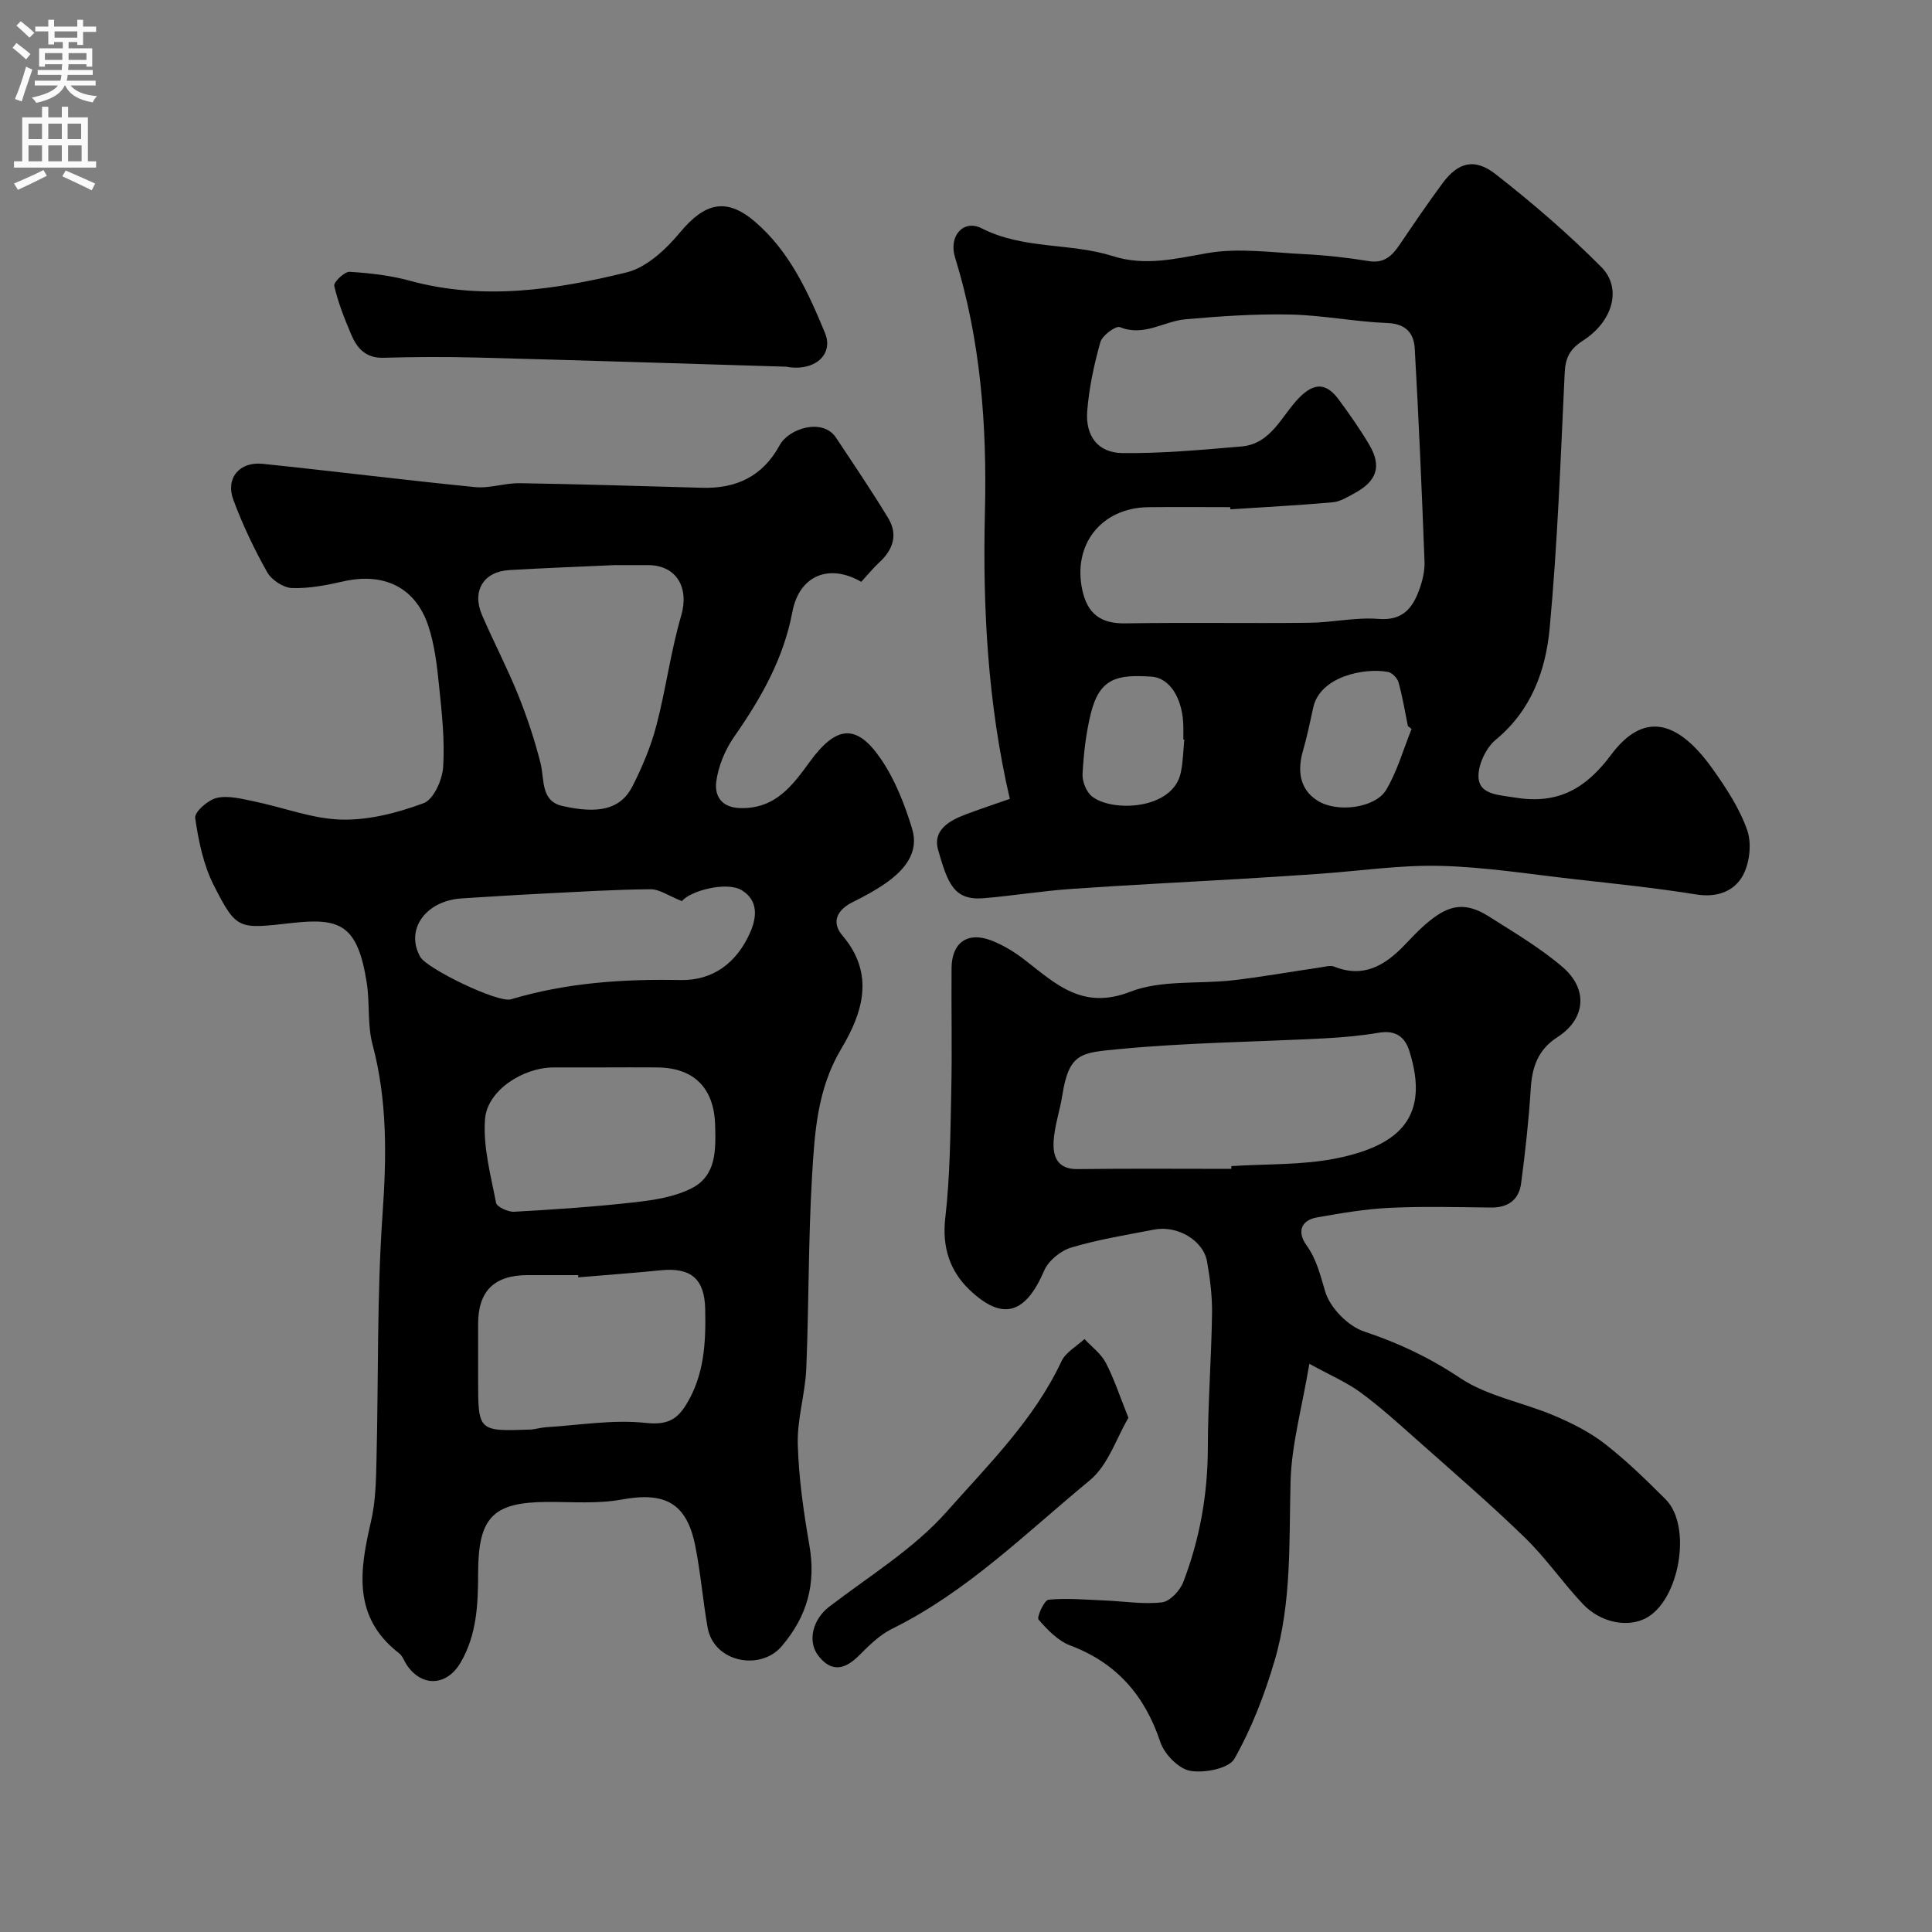 <svg enable-background="new 0 0 400 400" viewBox="0 0 400 400" xmlns="http://www.w3.org/2000/svg"><rect x="0" y="0" width="400" height="400" fill="#808080" stroke="none"/><g fill="#000001"><path d="m178.31 120.46c-6.63-3.84-12.83-1.35-14.26 6.24-1.83 9.71-6.51 17.89-12.05 25.84-1.88 2.7-3.29 6.09-3.71 9.32-.36 2.79.95 5.37 5.04 5.45 7.26.15 10.78-4.73 14.37-9.65 5.43-7.42 9.59-7.91 14.62-.61 2.98 4.32 4.99 9.49 6.53 14.55 1.49 4.91-1.6 8.54-5.47 11.25-2.13 1.49-4.45 2.74-6.78 3.89-3.27 1.62-4.58 4.13-2.17 6.97 6.79 7.98 4.14 16.07-.24 23.39-5 8.36-5.53 17.42-6.07 26.48-.78 13.24-.64 26.53-1.19 39.78-.22 5.22-1.9 10.42-1.76 15.6.19 7 1.2 14.03 2.4 20.95 1.39 8.01-.4 14.67-5.75 20.95-4.36 5.11-14.03 3.38-15.32-3.92-.99-5.61-1.44-11.33-2.56-16.91-1.77-8.86-6.28-11.21-15.2-9.57-5 .92-10.26.48-15.41.5-11.26.05-14.31 3.12-14.34 14.68-.01 6.43-.24 12.78-3.63 18.58-2.83 4.84-7.95 5.16-11.12.53-.55-.81-.87-1.88-1.59-2.44-9.72-7.5-8.19-17.22-5.83-27.35.96-4.13 1.03-8.5 1.13-12.77.42-16.93.07-33.91 1.25-50.78.84-11.94 1.02-23.55-2.08-35.2-1.08-4.06-.53-8.53-1.19-12.75-1.87-11.95-5.49-13.46-15.26-12.39-11.32 1.25-11.61 1.64-16.4-7.76-2.16-4.24-3.17-9.2-3.86-13.96-.18-1.22 2.66-3.74 4.45-4.15 2.4-.55 5.17.19 7.71.71 6.06 1.24 12.05 3.62 18.12 3.78 5.68.14 11.64-1.4 17.03-3.41 2.05-.76 3.86-4.81 4.03-7.47.36-5.55-.27-11.19-.84-16.75-.43-4.2-.91-8.5-2.23-12.47-2.67-8.03-9.23-11.12-17.6-9.22-3.48.79-7.1 1.5-10.62 1.38-1.79-.06-4.23-1.67-5.14-3.28-2.7-4.79-5.09-9.82-7-14.97-1.67-4.49 1.24-7.97 6.06-7.47 14.67 1.52 29.3 3.36 43.97 4.82 3.04.3 6.19-.86 9.28-.81 12.6.2 25.2.61 37.8.95 7.06.19 12.51-2.4 16-8.83 1.9-3.5 8.92-5.66 11.64-1.57 3.67 5.53 7.4 11.02 10.83 16.7 2.07 3.42.99 6.58-1.92 9.21-1.19 1.11-2.23 2.4-3.67 3.96zm-51.04-3.46c-6.34.29-14.09.58-21.83 1.03-5.34.31-7.79 4.33-5.64 9.32 2.38 5.5 5.17 10.83 7.42 16.38 1.87 4.64 3.47 9.42 4.69 14.27.85 3.4 0 7.83 4.49 8.86 7.37 1.68 12.08.81 14.57-4.11 2.02-4 3.8-8.22 4.93-12.55 1.97-7.51 2.95-15.29 5.13-22.72 1.69-5.75-.9-10.46-6.86-10.48-1.83 0-3.65 0-6.9 0zm-7.53 147.46c-.01-.15-.02-.3-.04-.46-3.49 0-6.98 0-10.47 0-6.9.01-10.23 3.29-10.24 10.1v11.46c0 10.77 0 10.79 10.69 10.42 1.13-.04 2.25-.42 3.39-.49 6.86-.42 13.82-1.62 20.56-.9 4.28.46 6.41-.5 8.41-3.74 3.81-6.16 4.12-12.97 3.96-19.91-.14-6.12-2.93-8.55-9.07-7.95-5.71.57-11.45.98-17.19 1.47zm4.9-43.46c-3.33 0-6.67 0-10 0-6.33 0-13.77 4.74-14.22 10.7-.44 5.7 1.18 11.59 2.28 17.32.17.86 2.49 1.93 3.76 1.86 8.36-.47 16.72-1.03 25.03-1.97 3.98-.45 8.2-1.11 11.7-2.89 5.17-2.63 5.01-7.96 4.87-13.09-.21-7.57-4.29-11.84-11.91-11.93-3.84-.04-7.68 0-11.51 0zm16.55-34.43c-2.74-1.08-4.63-2.47-6.51-2.46-7.42.06-14.85.53-22.27.9-5.59.28-11.18.64-16.78.99-7.54.47-11.81 6.5-8.6 12.14 1.38 2.42 16.06 9.55 18.73 8.76 11.48-3.43 23.19-4.23 35.1-3.99 6.79.14 11.65-3.6 14.4-9.73 1.41-3.14 1.83-6.64-1.61-8.82-3.15-2-10.83.11-12.46 2.21z"/><path d="m209.07 165.4c-4.56-19.67-5.64-39.5-5.15-59.5.43-17.78-.87-35.44-6.19-52.61-1.37-4.43 1.74-7.95 5.53-6.01 8.63 4.4 18.32 2.95 27.16 5.75 6.63 2.1 12.86.56 19.46-.61 6.56-1.16 13.53-.12 20.31.21 4.41.22 8.83.72 13.2 1.43 3.15.51 4.8-1.06 6.35-3.34 2.93-4.31 5.85-8.64 8.96-12.83 3.17-4.27 6.58-5.25 10.95-1.83 7.64 5.97 15.04 12.34 21.87 19.21 4.34 4.36 2.47 11.23-3.78 15.25-2.77 1.78-3.64 3.58-3.79 6.71-.84 17.63-1.47 35.29-3.11 52.85-.81 8.71-3.78 17-11.18 23.09-2.11 1.74-3.88 5.64-3.51 8.21.46 3.17 4.37 3.23 7.55 3.75 8.79 1.45 14.59-1.78 19.87-8.87 6.53-8.76 13.55-7.53 20.99 2.91 2.83 3.97 5.61 8.2 7.19 12.74.96 2.77.49 6.85-.96 9.44-1.78 3.19-5.33 4.53-9.58 3.84-8.38-1.35-16.85-2.22-25.29-3.17-9.25-1.04-18.51-2.53-27.78-2.75-8.34-.2-16.71 1.07-25.07 1.65-5.6.39-11.19.75-16.79 1.08-11.53.68-23.07 1.24-34.59 2.05-6.05.43-12.05 1.42-18.09 1.92-6.19.51-7.4-3.23-9.36-9.94-1.2-4.09 2.21-6.1 5.63-7.39 2.7-1.03 5.48-1.94 9.2-3.24zm45.67-59.95c-.01-.15-.02-.3-.03-.45-5.66 0-11.33-.06-16.99.01-9.73.13-15.69 7.76-13.63 17.19 1.07 4.9 3.83 6.95 8.92 6.86 12.69-.21 25.4.02 38.09-.12 4.77-.05 9.58-1.18 14.29-.8 5.07.41 7.11-2.29 8.5-6.18.65-1.81 1.12-3.83 1.04-5.73-.56-14.7-1.19-29.39-2.02-44.07-.18-3.12-1.78-5.13-5.65-5.28-6.71-.26-13.39-1.62-20.1-1.76-7.24-.15-14.53.34-21.75.99-4.48.4-8.56 3.64-13.54 1.62-.85-.35-3.66 1.72-4.05 3.1-1.31 4.65-2.34 9.46-2.72 14.26-.41 5.17 2.21 8.64 7.23 8.71 8.22.11 16.46-.67 24.67-1.36 6.26-.52 8.36-6.47 12.07-10.19 3.26-3.27 5.71-2.77 8.13.51 2.22 3.02 4.39 6.1 6.29 9.32 2.62 4.43 1.6 7.54-3.06 10.04-1.43.77-2.94 1.73-4.47 1.87-7.05.63-14.14 1-21.22 1.46zm37.51 45.48c-.25-.2-.51-.41-.76-.61-.62-3.02-1.11-6.08-1.94-9.05-.25-.88-1.33-2-2.19-2.16-4.88-.89-14.03.91-15.46 7.35-.66 2.99-1.27 6-2.12 8.93-1.21 4.14-.72 8.01 2.95 10.35 4.16 2.65 12.04 1.51 14.25-2.19 2.31-3.87 3.56-8.38 5.27-12.62zm-47.05 2.21c-.07-.01-.13-.01-.2-.02 0-.83 0-1.66 0-2.49-.02-5.74-2.65-10.28-6.62-10.54-7.03-.46-10.7.25-12.53 7.6-1.01 4.07-1.48 8.31-1.72 12.5-.09 1.55.75 3.72 1.92 4.67 4.08 3.33 16.79 2.87 18.42-4.9.47-2.22.5-4.54.73-6.82z"/><path d="m271.09 282.36c-1.56 9.25-3.68 16.74-3.89 24.27-.34 12.52.26 25.11-3.32 37.24-2.06 6.99-4.73 13.94-8.3 20.25-1.15 2.04-6.24 3.03-9.17 2.51-2.4-.43-5.35-3.46-6.18-5.97-3.23-9.65-9.02-16.35-18.64-19.98-2.54-.96-4.74-3.24-6.57-5.37-.42-.49 1.19-4.03 2.07-4.11 3.84-.36 7.75 0 11.63.16 3.96.16 7.96.84 11.84.39 1.65-.19 3.74-2.42 4.42-4.19 3.43-8.92 5.07-18.2 5.09-27.82.02-9.26.73-18.53.87-27.79.05-3.58-.41-7.21-1.03-10.76-.76-4.37-6.14-7.55-10.95-6.62-5.75 1.11-11.57 2.05-17.17 3.72-2.18.65-4.7 2.7-5.59 4.75-3.86 8.97-8.56 10.56-15.42 4.05-4.09-3.88-5.77-8.82-5.07-14.92 1-8.69 1.05-17.49 1.24-26.26.19-8.49-.01-16.99.06-25.49.04-5.21 3.25-7.57 8.11-5.75 2.52.95 4.93 2.43 7.07 4.09 6.43 4.99 11.96 10.4 21.79 6.58 6.47-2.52 14.26-1.56 21.42-2.4 6-.7 11.95-1.77 17.93-2.64.97-.14 2.09-.49 2.91-.17 6.06 2.43 10.48-.24 14.5-4.4 1.39-1.44 2.74-2.92 4.24-4.23 4.44-3.88 7.91-5.17 13.27-1.76 5.22 3.32 10.62 6.49 15.28 10.49 5.34 4.58 4.74 10.74-1.05 14.48-4.1 2.64-5.28 6.23-5.56 10.75-.41 6.53-1.13 13.06-1.99 19.55-.45 3.36-2.67 5.04-6.22 5-7-.08-14.01-.27-20.99.06-5.04.24-10.06 1.1-15.04 1.98-3.48.62-4.08 3.14-2.21 5.73 2.17 3 2.88 6.27 3.92 9.69 1.02 3.33 4.71 7.1 8.05 8.21 7.13 2.37 13.53 5.4 19.84 9.61 5.66 3.78 12.96 5.04 19.4 7.76 3.69 1.56 7.4 3.41 10.54 5.84 4.49 3.48 8.59 7.5 12.62 11.52 5.58 5.56 2.87 21.07-4.16 24.66-3.78 1.93-9.31.9-12.98-2.99-4.17-4.42-7.65-9.52-12-13.74-7.22-7.01-14.86-13.59-22.39-20.28-3.8-3.38-7.59-6.81-11.68-9.81-2.85-2.08-6.21-3.51-10.54-5.89zm-16.16-40.36c.01-.19.01-.38.02-.57 7.25-.48 14.66-.18 21.72-1.6 13.44-2.72 19.34-8.86 15.12-22.23-.94-2.99-2.91-4.36-6.29-3.79-3.72.63-7.5.97-11.27 1.17-14.19.74-28.44.87-42.57 2.23-7.77.75-10.33.71-11.72 9.56-.5 3.2-1.62 6.34-1.8 9.55-.18 3.14.79 5.79 4.99 5.73 10.59-.14 21.2-.05 31.8-.05z"/><path d="m162.76 75.92c-21.29-.64-42.57-1.33-63.86-1.89-6.52-.17-13.04-.14-19.56.04-3.65.1-5.45-2.01-6.65-4.86-1.38-3.26-2.7-6.6-3.49-10.03-.17-.74 2.12-2.96 3.18-2.9 4.21.25 8.48.75 12.54 1.86 15.15 4.12 30.1 1.85 44.8-1.74 4.16-1.02 8.18-4.8 11.09-8.3 5.09-6.11 9.57-7.29 15.51-2.19 7.17 6.15 11 14.59 14.49 23.04 1.84 4.45-2.15 8.06-8.05 6.97z"/><path d="m233.63 293.54c-2.44 4.09-4.18 9.8-8.03 12.97-13.16 10.84-25.36 23.05-40.94 30.73-2.58 1.27-4.78 3.49-6.86 5.56-2.9 2.88-5.65 3.49-8.35.03-2.39-3.07-1.1-7.62 2.18-10.14 8.31-6.38 17.55-12 24.39-19.73 8.6-9.71 18.08-19.03 23.75-31.13.88-1.87 3.14-3.09 4.76-4.6 1.49 1.61 3.4 3 4.39 4.88 1.72 3.28 2.88 6.87 4.71 11.43z"/></g><path d="m2.6 9.9.8-1c.9.7 1.9 1.4 2.9 2.3l-.9 1.1c-1.1-1-2-1.8-2.8-2.4zm.5 10.6c.9-2.1 1.6-4.3 2.3-6.7.4.2.8.4 1.3.6-.7 2.1-1.5 4.3-2.2 6.6zm.3-15.2.9-.9c1 .8 2 1.6 2.8 2.4l-1 1c-.9-.9-1.8-1.7-2.7-2.5zm12.6-1.2h1.2v1.4h2.7v1.1h-2.7v2.7h-1.2v-.6h-1.8v1.3h4.9v3.8h-1.2v-.5h-3.7c0 .4-.1.9-.1 1.2h5.1v1h-5.2c0 .5-.1.9-.2 1.2h6v1h-5.2c1.1 1.3 2.9 2 5.5 2.2-.4.4-.7.8-.9 1.3-2.9-.5-4.8-1.6-5.7-3.5h-.1c-.8 1.7-2.7 2.9-5.9 3.6-.2-.4-.6-.8-.9-1.1 2.8-.6 4.6-1.4 5.4-2.5h-4.8v-1h5.3c.1-.3.2-.7.2-1.2h-4.9v-1h5c0-.4 0-.8.1-1.2h-3.6v.5h-1.2v-3.8h4.9v-1.3h-1.8v.5h-1.2v-2.7h-2.7v-1h2.7v-1.4h1.2v1.4h4.8zm-6.7 8.3h3.6c0-.4 0-.9 0-1.4h-3.6zm1.9-4.6h4.8v-1.3h-4.7v1.3zm6.7 3.2h-3.7v1.4h3.7v-2.4z" fill="#fafafb"/><path d="m8.7 22.1h1.3v2.2h2.8v-2.2h1.3v2.2h4.1v9.1h1.7v1.3h-17v-1.3h1.7v-9.1h4.1zm.3 13.1.7 1.2c-1.8.9-3.8 1.9-6 2.9-.2-.4-.5-.8-.8-1.3 2.3-1 4.4-1.9 6.1-2.8zm-3.1-6.4h2.8v-3.2h-2.8zm0 4.6h2.8v-3.3h-2.8zm4.1-4.6h2.8v-3.2h-2.8zm0 4.6h2.8v-3.3h-2.8zm3.6 1.9c2.1.9 4.1 1.8 6.1 2.7l-.7 1.4c-2.2-1.1-4.2-2-6.1-2.9zm3.2-9.7h-2.8v3.2h2.8zm-2.7 7.8h2.8v-3.3h-2.8z" fill="#fafafb"/></svg>